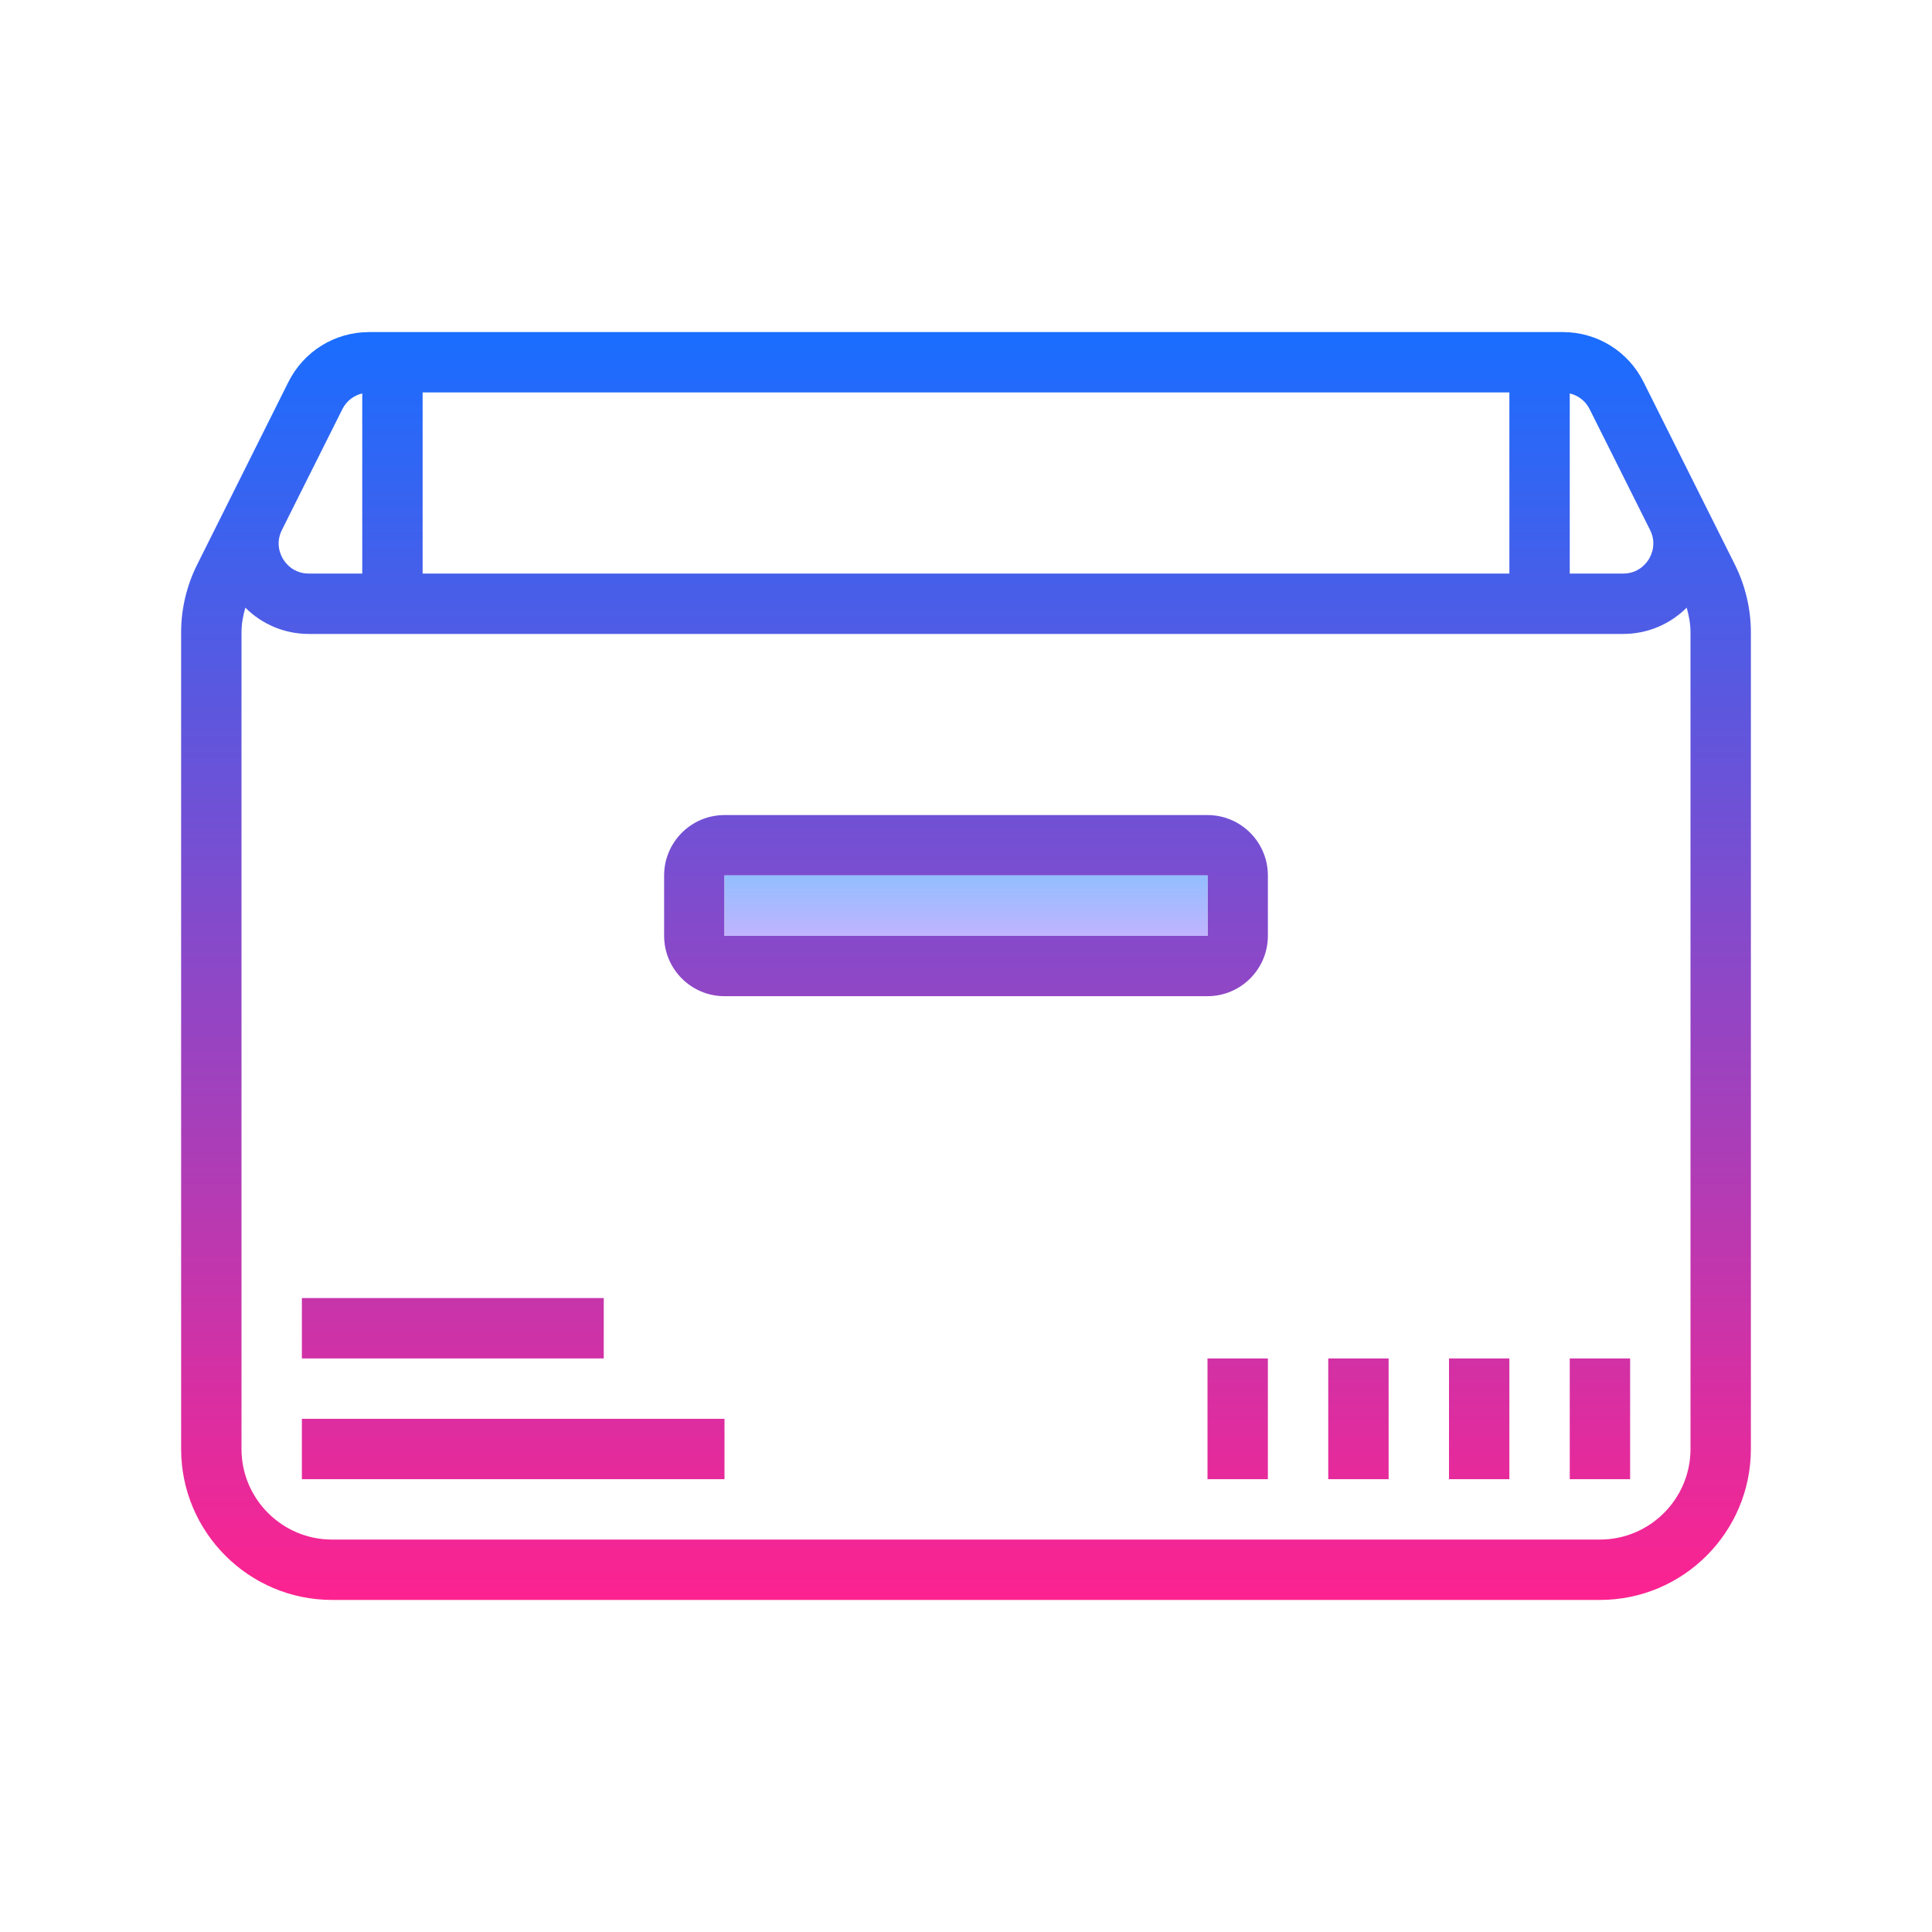 <svg version="1.1" xmlns="http://www.w3.org/2000/svg" xmlns:xlink="http://www.w3.org/1999/xlink" width="64px" height="64px" viewBox="0,0,256,256"><defs><linearGradient x1="32" y1="11.167" x2="32" y2="53.366" gradientUnits="userSpaceOnUse" id="color-1"><stop offset="0" stop-color="#1a6dff"></stop><stop offset="1" stop-color="#ff228f"></stop></linearGradient><linearGradient x1="32" y1="11.167" x2="32" y2="53.366" gradientUnits="userSpaceOnUse" id="color-2"><stop offset="0" stop-color="#1a6dff"></stop><stop offset="1" stop-color="#ff228f"></stop></linearGradient><linearGradient x1="17" y1="11.167" x2="17" y2="53.366" gradientUnits="userSpaceOnUse" id="color-3"><stop offset="0" stop-color="#1a6dff"></stop><stop offset="1" stop-color="#ff228f"></stop></linearGradient><linearGradient x1="15" y1="11.167" x2="15" y2="53.366" gradientUnits="userSpaceOnUse" id="color-4"><stop offset="0" stop-color="#1a6dff"></stop><stop offset="1" stop-color="#ff228f"></stop></linearGradient><linearGradient x1="49" y1="11.167" x2="49" y2="53.366" gradientUnits="userSpaceOnUse" id="color-5"><stop offset="0" stop-color="#1a6dff"></stop><stop offset="1" stop-color="#ff228f"></stop></linearGradient><linearGradient x1="53" y1="11.167" x2="53" y2="53.366" gradientUnits="userSpaceOnUse" id="color-6"><stop offset="0" stop-color="#1a6dff"></stop><stop offset="1" stop-color="#ff228f"></stop></linearGradient><linearGradient x1="41" y1="11.167" x2="41" y2="53.366" gradientUnits="userSpaceOnUse" id="color-7"><stop offset="0" stop-color="#1a6dff"></stop><stop offset="1" stop-color="#ff228f"></stop></linearGradient><linearGradient x1="45" y1="11.167" x2="45" y2="53.366" gradientUnits="userSpaceOnUse" id="color-8"><stop offset="0" stop-color="#1a6dff"></stop><stop offset="1" stop-color="#ff228f"></stop></linearGradient><linearGradient x1="32" y1="27.333" x2="32" y2="32.667" gradientUnits="userSpaceOnUse" id="color-9"><stop offset="0" stop-color="#6dc7ff"></stop><stop offset="1" stop-color="#e6abff"></stop></linearGradient></defs><g fill-opacity="0" fill="#dddddd" fill-rule="nonzero" stroke="none" stroke-width="1" stroke-linecap="butt" stroke-linejoin="miter" stroke-miterlimit="10" stroke-dasharray="" stroke-dashoffset="0" font-family="none" font-weight="none" font-size="none" text-anchor="none" style="mix-blend-mode: normal"><path d="M0,256v-256h256v256z" id="bgRectangle"></path></g><g fill-opacity="0.18" fill="#dddddd" fill-rule="nonzero" stroke-opacity="0.18" stroke="#dddddd" stroke-width="36" stroke-linecap="butt" stroke-linejoin="round" stroke-miterlimit="10" stroke-dasharray="" stroke-dashoffset="0" font-family="none" font-weight="none" font-size="none" text-anchor="none" style="mix-blend-mode: normal"></g><g fill="none" fill-rule="nonzero" stroke="none" stroke-width="1" stroke-linecap="butt" stroke-linejoin="miter" stroke-miterlimit="10" stroke-dasharray="" stroke-dashoffset="0" font-family="none" font-weight="none" font-size="none" text-anchor="none" style="mix-blend-mode: normal"><g transform="scale(4,4)"><path d="M57.471,18.705l-1.021,-2.041l-0.556,-1.111l-1.448,-2.896c-0.51,-1.022 -1.538,-1.657 -2.68,-1.657h-39.532c-1.143,0 -2.17,0.635 -2.681,1.656l-2.003,4.008v0.001l-1.02,2.041c-0.347,0.693 -0.53,1.469 -0.53,2.241v27.053c0,2.757 2.243,5 5,5h42c2.757,0 5,-2.243 5,-5v-27.053c0,-0.772 -0.183,-1.548 -0.529,-2.242zM52.657,13.551l1.449,2.896v0l0.557,1.114c0.221,0.448 0.042,0.825 -0.045,0.966c-0.089,0.143 -0.347,0.473 -0.848,0.473h-1.77v-5.967c0.282,0.067 0.523,0.25 0.657,0.518zM14,13h36v6h-36zM11.343,13.551c0.134,-0.268 0.375,-0.451 0.657,-0.518v5.967h-1.77c-0.501,0 -0.76,-0.33 -0.848,-0.473c-0.088,-0.141 -0.267,-0.519 -0.045,-0.967l0.556,-1.113v0zM56,48c0,1.654 -1.346,3 -3,3h-42c-1.654,0 -3,-1.346 -3,-3v-27.053c0,-0.277 0.051,-0.55 0.127,-0.817c0.553,0.55 1.298,0.87 2.103,0.87h43.54c0.805,0 1.55,-0.32 2.104,-0.87c0.075,0.267 0.126,0.54 0.126,0.817z" fill="url(#color-1)"></path><path d="M40,27h-16c-1.103,0 -2,0.897 -2,2v2c0,1.103 0.897,2 2,2h16c1.103,0 2,-0.897 2,-2v-2c0,-1.103 -0.897,-2 -2,-2zM24,31v-2h16l0.002,2z" fill="url(#color-2)"></path><path d="M10,47h14v2h-14z" fill="url(#color-3)"></path><path d="M10,43h10v2h-10z" fill="url(#color-4)"></path><path d="M48,45h2v4h-2z" fill="url(#color-5)"></path><path d="M52,45h2v4h-2z" fill="url(#color-6)"></path><path d="M40,45h2v4h-2z" fill="url(#color-7)"></path><path d="M44,45h2v4h-2z" fill="url(#color-8)"></path><path d="M24,29h16v2h-16z" fill="url(#color-9)"></path></g></g></svg>